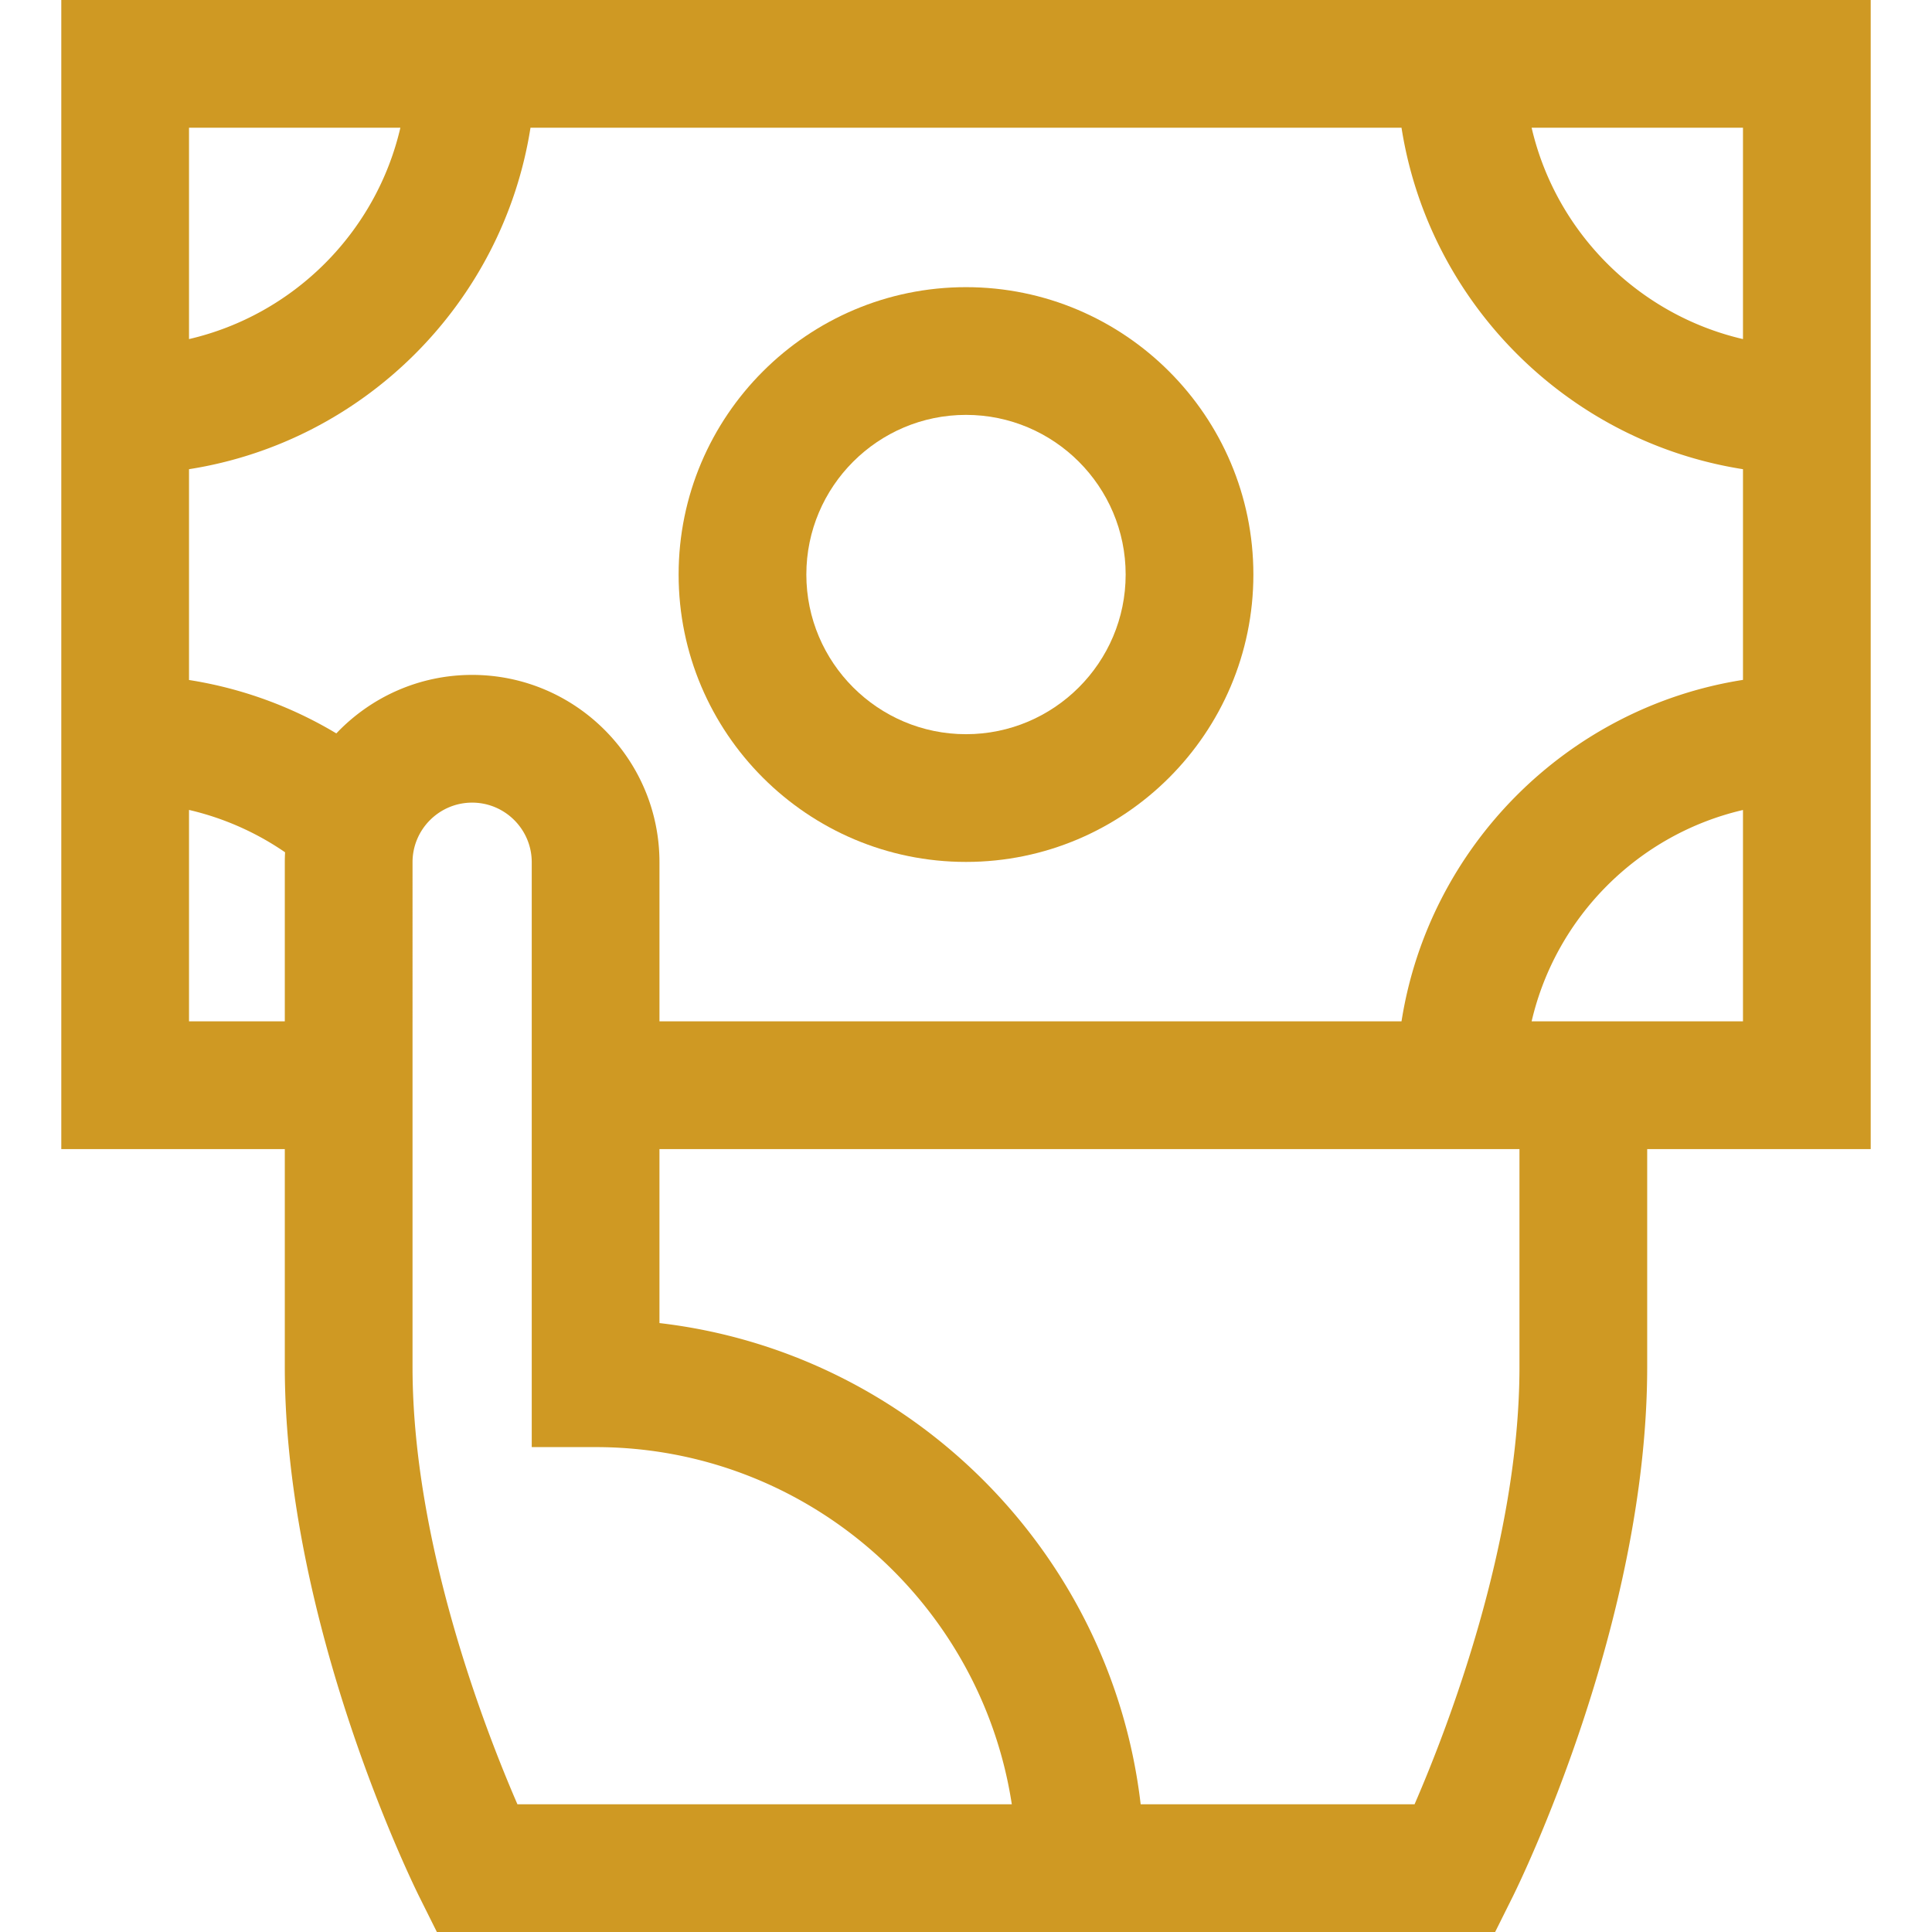 <svg xmlns="http://www.w3.org/2000/svg" viewBox="0 0 453.792 453.792" width="512" height="512"><g fill="#cf9923"><path d="M439.396 0h-425v269.898h52.5v51.153c0 60.377 30.286 121.844 31.575 124.431l4.141 8.31H351.18l4.142-8.31c1.289-2.587 31.574-64.054 31.574-124.431v-51.153h52.5V0zm-30 79.645C384.824 73.944 365.452 54.571 359.751 30h49.645v49.645zM329.19 239.898H154.896v-37.375c0-24.262-19.738-44-44-44-12.546 0-23.874 5.287-31.897 13.739a96.213 96.213 0 0 0-34.603-12.543v-49.513c41.153-6.459 73.747-39.053 80.206-80.206H329.19c6.459 41.153 39.052 73.747 80.206 80.206v49.487c-41.153 6.458-73.747 39.052-80.206 80.205zM94.041 30C88.34 54.571 68.967 73.944 44.396 79.645V30h49.645zM44.396 239.898v-49.66a66.234 66.234 0 0 1 22.563 9.949 44.13 44.13 0 0 0-.063 2.336v37.375h-22.5zm77.14 183.894c-7.742-17.845-24.64-61.521-24.64-102.741V202.523c0-7.72 6.28-14 14-14s14 6.28 14 14v137.375h15c49.431 0 90.509 36.457 97.758 83.894H121.536zm235.36-102.741c0 41.223-16.9 84.903-24.64 102.741h-64.334c-6.88-59.115-53.912-106.147-113.026-113.026v-40.868h202v51.153zm2.855-81.153c5.701-24.571 25.073-43.944 49.645-49.645v49.645h-49.645z"/><path d="M226.896 67.449c-37.22 0-67.5 30.28-67.5 67.5s30.28 67.5 67.5 67.5 67.5-30.28 67.5-67.5-30.28-67.5-67.5-67.5zm0 105c-20.678 0-37.5-16.822-37.5-37.5s16.822-37.5 37.5-37.5 37.5 16.822 37.5 37.5-16.822 37.5-37.5 37.5z"/></g></svg>
